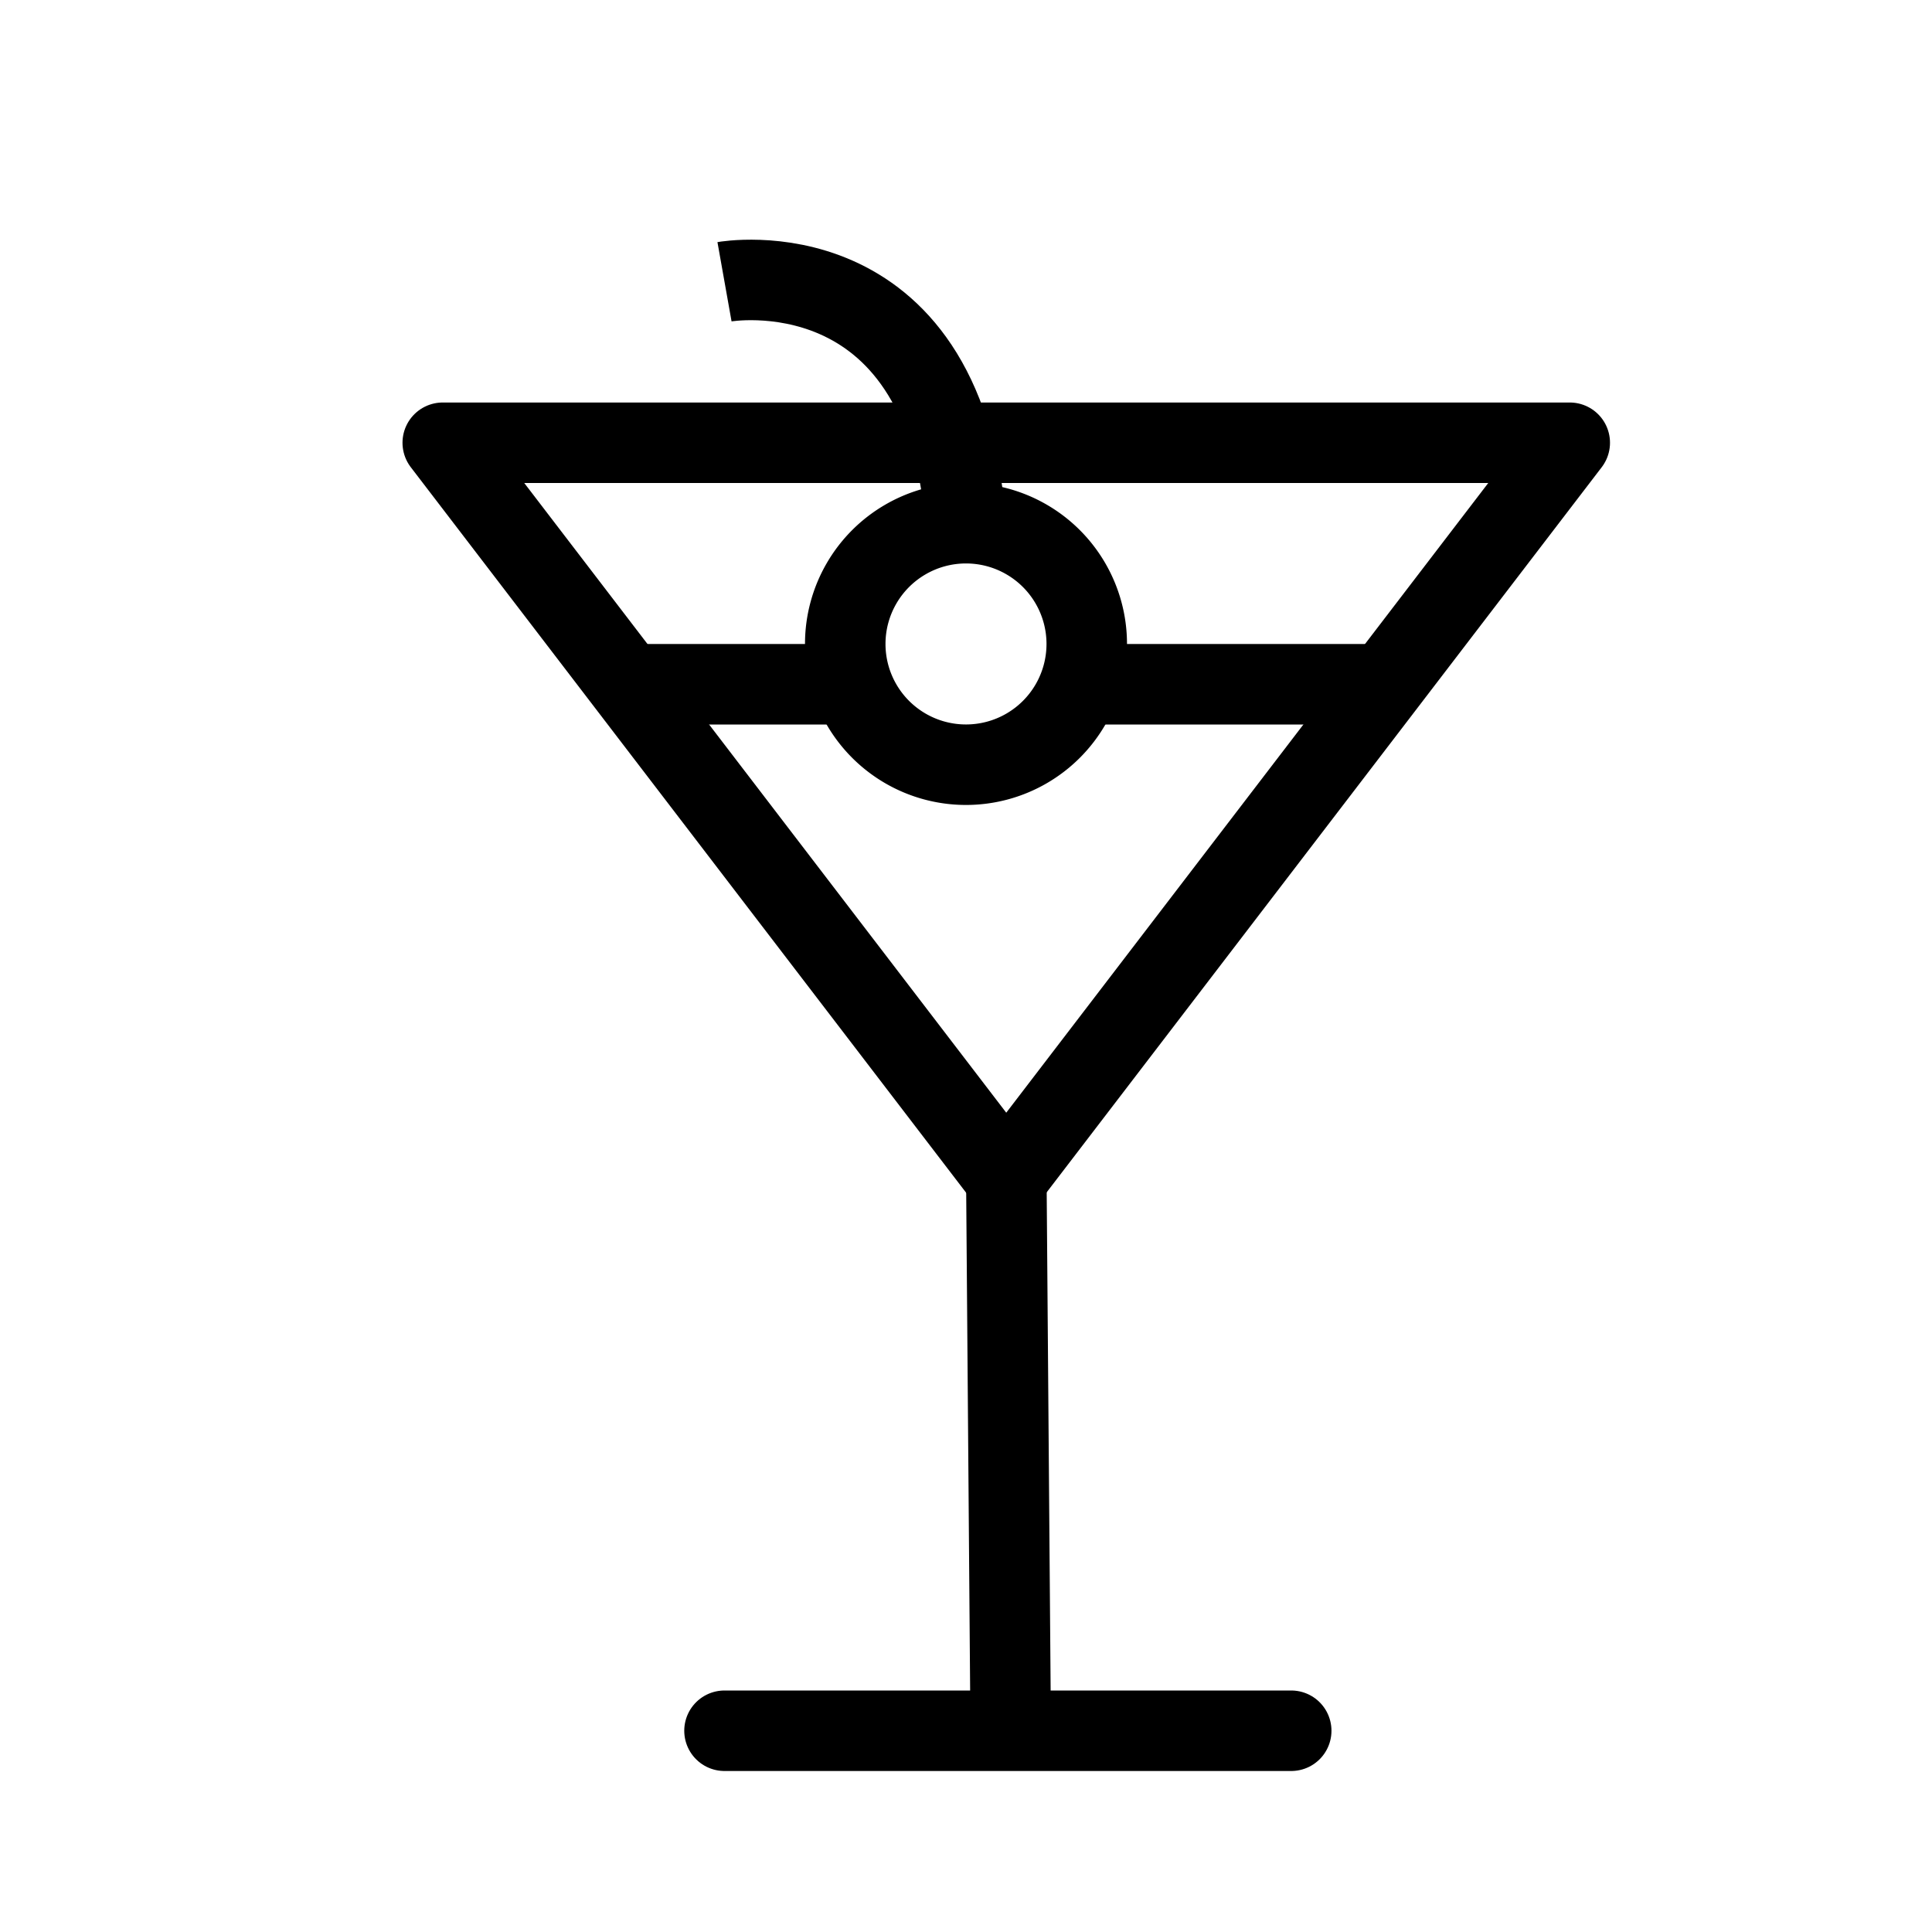 <svg xmlns="http://www.w3.org/2000/svg" viewBox="0 0 24 24"><path fill="none" stroke="#000" stroke-linejoin="round" d="M12.5 14.645L5.5 5.5h14z"/><path fill="none" stroke="#000" stroke-linecap="round" d="M16.04 21.5H9"/><path fill="none" stroke="#000" d="M12.5 14.5l.052 6.58M17 8.5h-3.5M10.5 8.5H8"/><path fill="none" stroke="#000" stroke-linejoin="round" d="M13.5 8a1.5 1.5 0 1 1-3-.001 1.5 1.5 0 0 1 3 .001z"/><path fill="none" stroke="#000" d="M9 3.5s2.702-.481 3 3"/></svg>